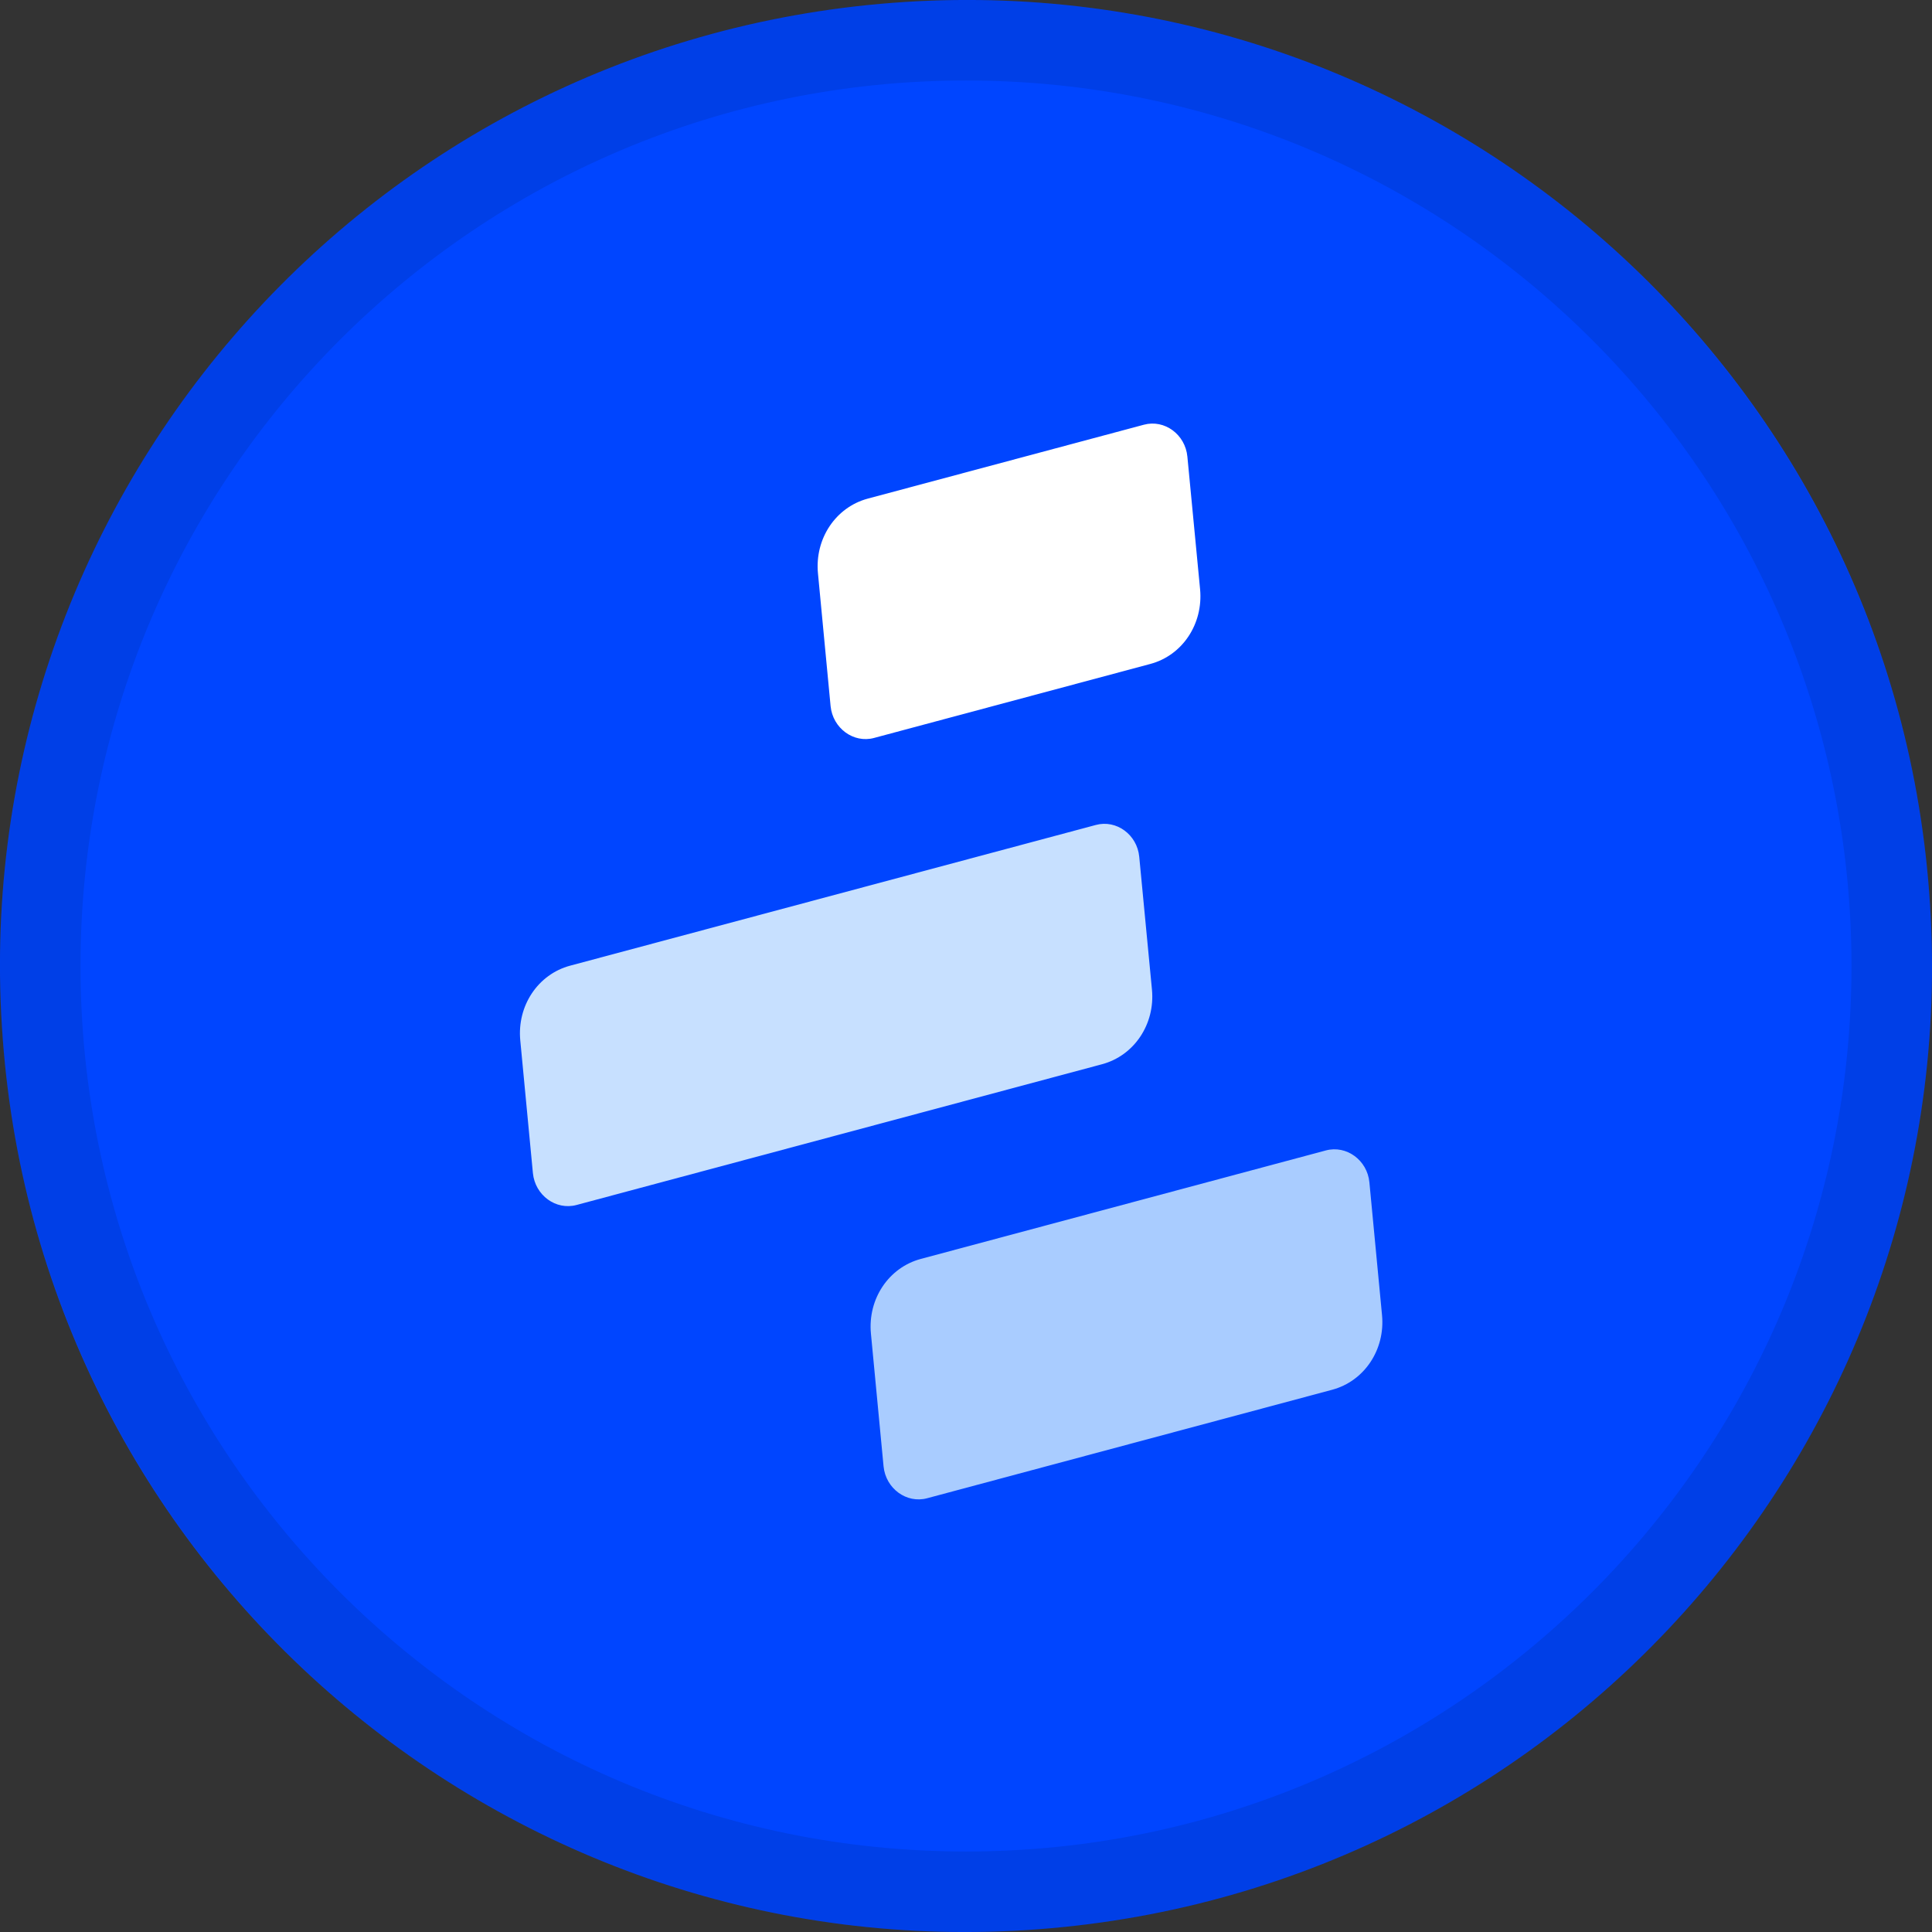 <svg width="24" height="24" viewBox="0 0 24 24" fill="none" xmlns="http://www.w3.org/2000/svg">
<rect x="0" y="0" width="24" height="24" fill="#333333" stroke="none"/>
<path d="M12.91 23.965C19.523 23.46 24.469 17.695 23.965 11.085C23.471 4.486 17.703 -0.469 11.09 0.035C4.477 0.54 -0.469 6.305 0.035 12.915C0.529 19.514 6.297 24.469 12.91 23.965Z" fill="#0045FF"/>
<path d="M23.5 12C23.5 18.351 18.351 23.5 12 23.5C5.649 23.5 0.5 18.351 0.5 12C0.5 5.649 5.649 0.5 12 0.5C18.351 0.5 23.5 5.649 23.5 12Z" stroke="black" stroke-opacity="0.097"/>
<path fill-rule="evenodd" clip-rule="evenodd" d="M10.161 7.122L10.318 8.772C10.345 9.046 10.603 9.236 10.858 9.167L14.289 8.248C14.688 8.142 14.948 7.751 14.908 7.321L14.75 5.672C14.724 5.397 14.466 5.207 14.21 5.276L10.78 6.194C10.381 6.301 10.12 6.692 10.161 7.122Z" fill="white"/>
<path fill-rule="evenodd" clip-rule="evenodd" d="M10.819 16.567L10.976 18.216C11.003 18.491 11.261 18.68 11.516 18.612L16.549 17.264C16.948 17.157 17.209 16.766 17.168 16.337L17.011 14.687C16.985 14.412 16.726 14.223 16.471 14.291L11.438 15.639C11.039 15.746 10.778 16.137 10.819 16.567Z" fill="#A9CCFF"/>
<path fill-rule="evenodd" clip-rule="evenodd" d="M6.463 12.924L6.62 14.573C6.647 14.848 6.905 15.037 7.161 14.969L13.691 13.22C14.089 13.113 14.351 12.722 14.31 12.293L14.152 10.643C14.126 10.368 13.868 10.179 13.613 10.248L7.082 11.996C6.683 12.103 6.422 12.494 6.463 12.924Z" fill="#C7E0FF"/>
</svg>
